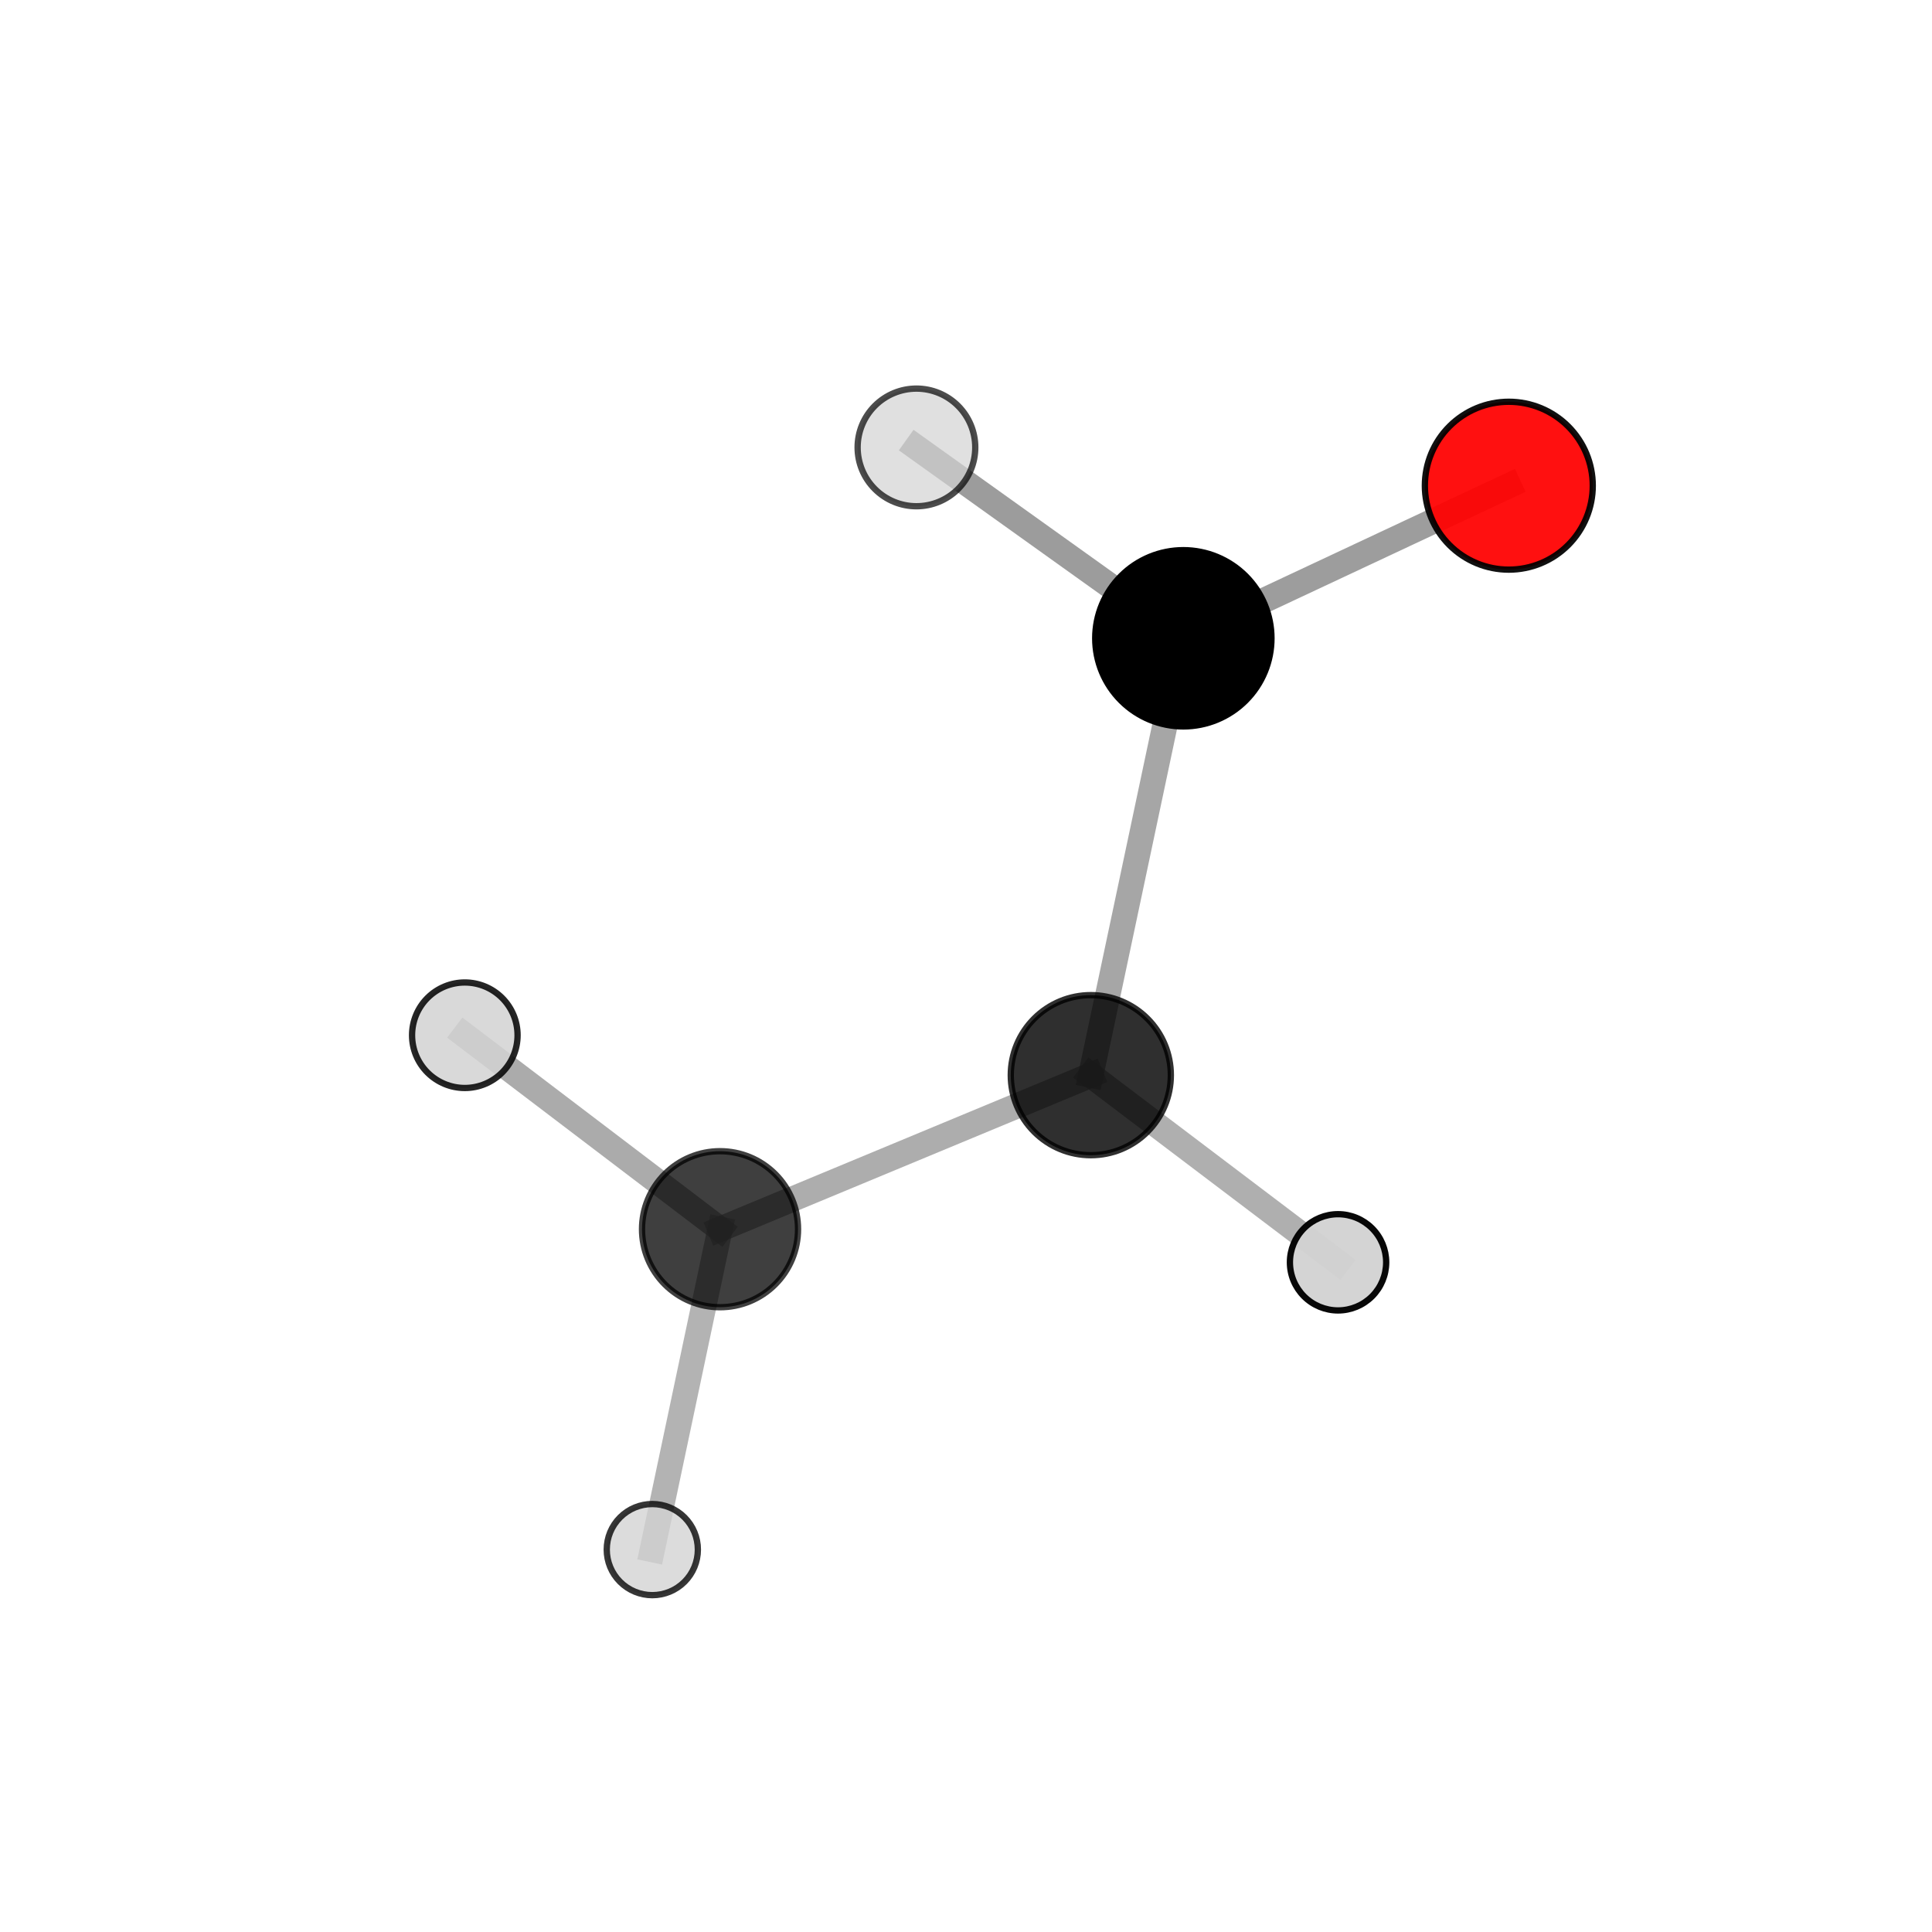 <?xml version="1.0" encoding="utf-8" standalone="no"?>
<!DOCTYPE svg PUBLIC "-//W3C//DTD SVG 1.1//EN"
  "http://www.w3.org/Graphics/SVG/1.1/DTD/svg11.dtd">
<svg xmlns:xlink="http://www.w3.org/1999/xlink" width="153pt" height="153pt" viewBox="0 0 153 153" xmlns="http://www.w3.org/2000/svg" version="1.1">
 <defs>
  <style type="text/css">*{stroke-linejoin: round; stroke-linecap: butt}</style>
 </defs>
 <g id="figure_1">
  <g id="patch_1">
   <path d="M 0 153 
L 153 153 
L 153 0 
L 0 0 
L 0 153 
z
" style="fill: none"/>
  </g>
  <g id="patch_2">
   <path d="M 7.2 145.8 
L 145.8 145.8 
L 145.8 7.2 
L 7.2 7.2 
L 7.2 145.8 
z
" style="fill: none"/>
  </g>
  <g id="axes_1">
   <g id="line2d_1">
    <path d="M 119.487 38.463 
L 93.712 50.548 
" clip-path="url(#pd916c3ff8f)" style="fill: none; stroke: #808080; stroke-opacity: 0.762; stroke-width: 2; stroke-linecap: square"/>
   </g>
   <g id="line2d_2">
    <path d="M 93.712 50.548 
L 86.384 85.145 
" clip-path="url(#pd916c3ff8f)" style="fill: none; stroke: #808080; stroke-opacity: 0.701; stroke-width: 2; stroke-linecap: square"/>
   </g>
   <g id="line2d_3">
    <path d="M 93.712 50.548 
L 72.576 35.432 
" clip-path="url(#pd916c3ff8f)" style="fill: none; stroke: #808080; stroke-opacity: 0.775; stroke-width: 2; stroke-linecap: square"/>
   </g>
   <g id="line2d_4">
    <path d="M 86.384 85.145 
L 57.021 97.345 
" clip-path="url(#pd916c3ff8f)" style="fill: none; stroke: #808080; stroke-opacity: 0.642; stroke-width: 2; stroke-linecap: square"/>
   </g>
   <g id="line2d_5">
    <path d="M 86.384 85.145 
L 105.964 99.966 
" clip-path="url(#pd916c3ff8f)" style="fill: none; stroke: #808080; stroke-opacity: 0.627; stroke-width: 2; stroke-linecap: square"/>
   </g>
   <g id="line2d_6">
    <path d="M 57.021 97.345 
L 51.658 122.717 
" clip-path="url(#pd916c3ff8f)" style="fill: none; stroke: #808080; stroke-opacity: 0.595; stroke-width: 2; stroke-linecap: square"/>
   </g>
   <g id="line2d_7">
    <path d="M 57.021 97.345 
L 36.81 81.983 
" clip-path="url(#pd916c3ff8f)" style="fill: none; stroke: #808080; stroke-opacity: 0.657; stroke-width: 2; stroke-linecap: square"/>
   </g>
   <g id="Path3DCollection_1">
    <path d="M 105.964 103.777 
C 106.975 103.777 107.944 103.375 108.659 102.661 
C 109.374 101.946 109.775 100.977 109.775 99.966 
C 109.775 98.955 109.374 97.985 108.659 97.271 
C 107.944 96.556 106.975 96.154 105.964 96.154 
C 104.953 96.154 103.983 96.556 103.269 97.271 
C 102.554 97.985 102.152 98.955 102.152 99.966 
C 102.152 100.977 102.554 101.946 103.269 102.661 
C 103.983 103.375 104.953 103.777 105.964 103.777 
z
" clip-path="url(#pd916c3ff8f)" style="fill: #d3d3d3; fill-opacity: 0.967; stroke: #000000; stroke-opacity: 0.967; stroke-width: 0.5"/>
    <path d="M 119.487 45.111 
C 121.25 45.111 122.941 44.411 124.188 43.164 
C 125.434 41.917 126.135 40.226 126.135 38.463 
C 126.135 36.7 125.434 35.009 124.188 33.763 
C 122.941 32.516 121.25 31.816 119.487 31.816 
C 117.724 31.816 116.033 32.516 114.786 33.763 
C 113.54 35.009 112.839 36.7 112.839 38.463 
C 112.839 40.226 113.54 41.917 114.786 43.164 
C 116.033 44.411 117.724 45.111 119.487 45.111 
z
" clip-path="url(#pd916c3ff8f)" style="fill: #ff0000; fill-opacity: 0.937; stroke: #000000; stroke-opacity: 0.937; stroke-width: 0.5"/>
    <path d="M 86.384 91.484 
C 88.065 91.484 89.678 90.816 90.866 89.627 
C 92.055 88.438 92.723 86.826 92.723 85.145 
C 92.723 83.464 92.055 81.851 90.866 80.663 
C 89.678 79.474 88.065 78.806 86.384 78.806 
C 84.703 78.806 83.091 79.474 81.902 80.663 
C 80.713 81.851 80.045 83.464 80.045 85.145 
C 80.045 86.826 80.713 88.438 81.902 89.627 
C 83.091 90.816 84.703 91.484 86.384 91.484 
z
" clip-path="url(#pd916c3ff8f)" style="fill-opacity: 0.816; stroke: #000000; stroke-opacity: 0.816; stroke-width: 0.5"/>
    <path d="M 51.658 126.325 
C 52.615 126.325 53.533 125.945 54.21 125.268 
C 54.886 124.592 55.266 123.674 55.266 122.717 
C 55.266 121.76 54.886 120.842 54.21 120.165 
C 53.533 119.489 52.615 119.108 51.658 119.108 
C 50.701 119.108 49.783 119.489 49.107 120.165 
C 48.43 120.842 48.05 121.76 48.05 122.717 
C 48.05 123.674 48.43 124.592 49.107 125.268 
C 49.783 125.945 50.701 126.325 51.658 126.325 
z
" clip-path="url(#pd916c3ff8f)" style="fill: #d3d3d3; fill-opacity: 0.788; stroke: #000000; stroke-opacity: 0.788; stroke-width: 0.5"/>
    <path d="M 93.712 57.527 
C 95.563 57.527 97.338 56.792 98.647 55.483 
C 99.956 54.174 100.691 52.399 100.691 50.548 
C 100.691 48.697 99.956 46.922 98.647 45.613 
C 97.338 44.305 95.563 43.569 93.712 43.569 
C 91.861 43.569 90.086 44.305 88.777 45.613 
C 87.468 46.922 86.733 48.697 86.733 50.548 
C 86.733 52.399 87.468 54.174 88.777 55.483 
C 90.086 56.792 91.861 57.527 93.712 57.527 
z
" clip-path="url(#pd916c3ff8f)" style="stroke: #000000; stroke-width: 0.5"/>
    <path d="M 57.021 103.523 
C 58.659 103.523 60.231 102.872 61.39 101.713 
C 62.548 100.555 63.199 98.983 63.199 97.345 
C 63.199 95.706 62.548 94.134 61.39 92.976 
C 60.231 91.817 58.659 91.166 57.021 91.166 
C 55.382 91.166 53.811 91.817 52.652 92.976 
C 51.493 94.134 50.842 95.706 50.842 97.345 
C 50.842 98.983 51.493 100.555 52.652 101.713 
C 53.811 102.872 55.382 103.523 57.021 103.523 
z
" clip-path="url(#pd916c3ff8f)" style="fill-opacity: 0.752; stroke: #000000; stroke-opacity: 0.752; stroke-width: 0.5"/>
    <path d="M 72.576 40.091 
C 73.811 40.091 74.996 39.6 75.87 38.726 
C 76.743 37.853 77.234 36.668 77.234 35.432 
C 77.234 34.197 76.743 33.012 75.87 32.138 
C 74.996 31.265 73.811 30.774 72.576 30.774 
C 71.34 30.774 70.155 31.265 69.282 32.138 
C 68.408 33.012 67.917 34.197 67.917 35.432 
C 67.917 36.668 68.408 37.853 69.282 38.726 
C 70.155 39.6 71.34 40.091 72.576 40.091 
z
" clip-path="url(#pd916c3ff8f)" style="fill: #d3d3d3; fill-opacity: 0.7; stroke: #000000; stroke-opacity: 0.7; stroke-width: 0.5"/>
    <path d="M 36.81 86.161 
C 37.918 86.161 38.981 85.72 39.764 84.937 
C 40.547 84.154 40.988 83.091 40.988 81.983 
C 40.988 80.875 40.547 79.812 39.764 79.028 
C 38.981 78.245 37.918 77.805 36.81 77.805 
C 35.702 77.805 34.639 78.245 33.855 79.028 
C 33.072 79.812 32.632 80.875 32.632 81.983 
C 32.632 83.091 33.072 84.154 33.855 84.937 
C 34.639 85.72 35.702 86.161 36.81 86.161 
z
" clip-path="url(#pd916c3ff8f)" style="fill: #d3d3d3; fill-opacity: 0.853; stroke: #000000; stroke-opacity: 0.853; stroke-width: 0.5"/>
   </g>
  </g>
 </g>
 <defs>
  <clipPath id="pd916c3ff8f">
   <rect x="7.2" y="7.2" width="138.6" height="138.6"/>
  </clipPath>
 </defs>
</svg>
